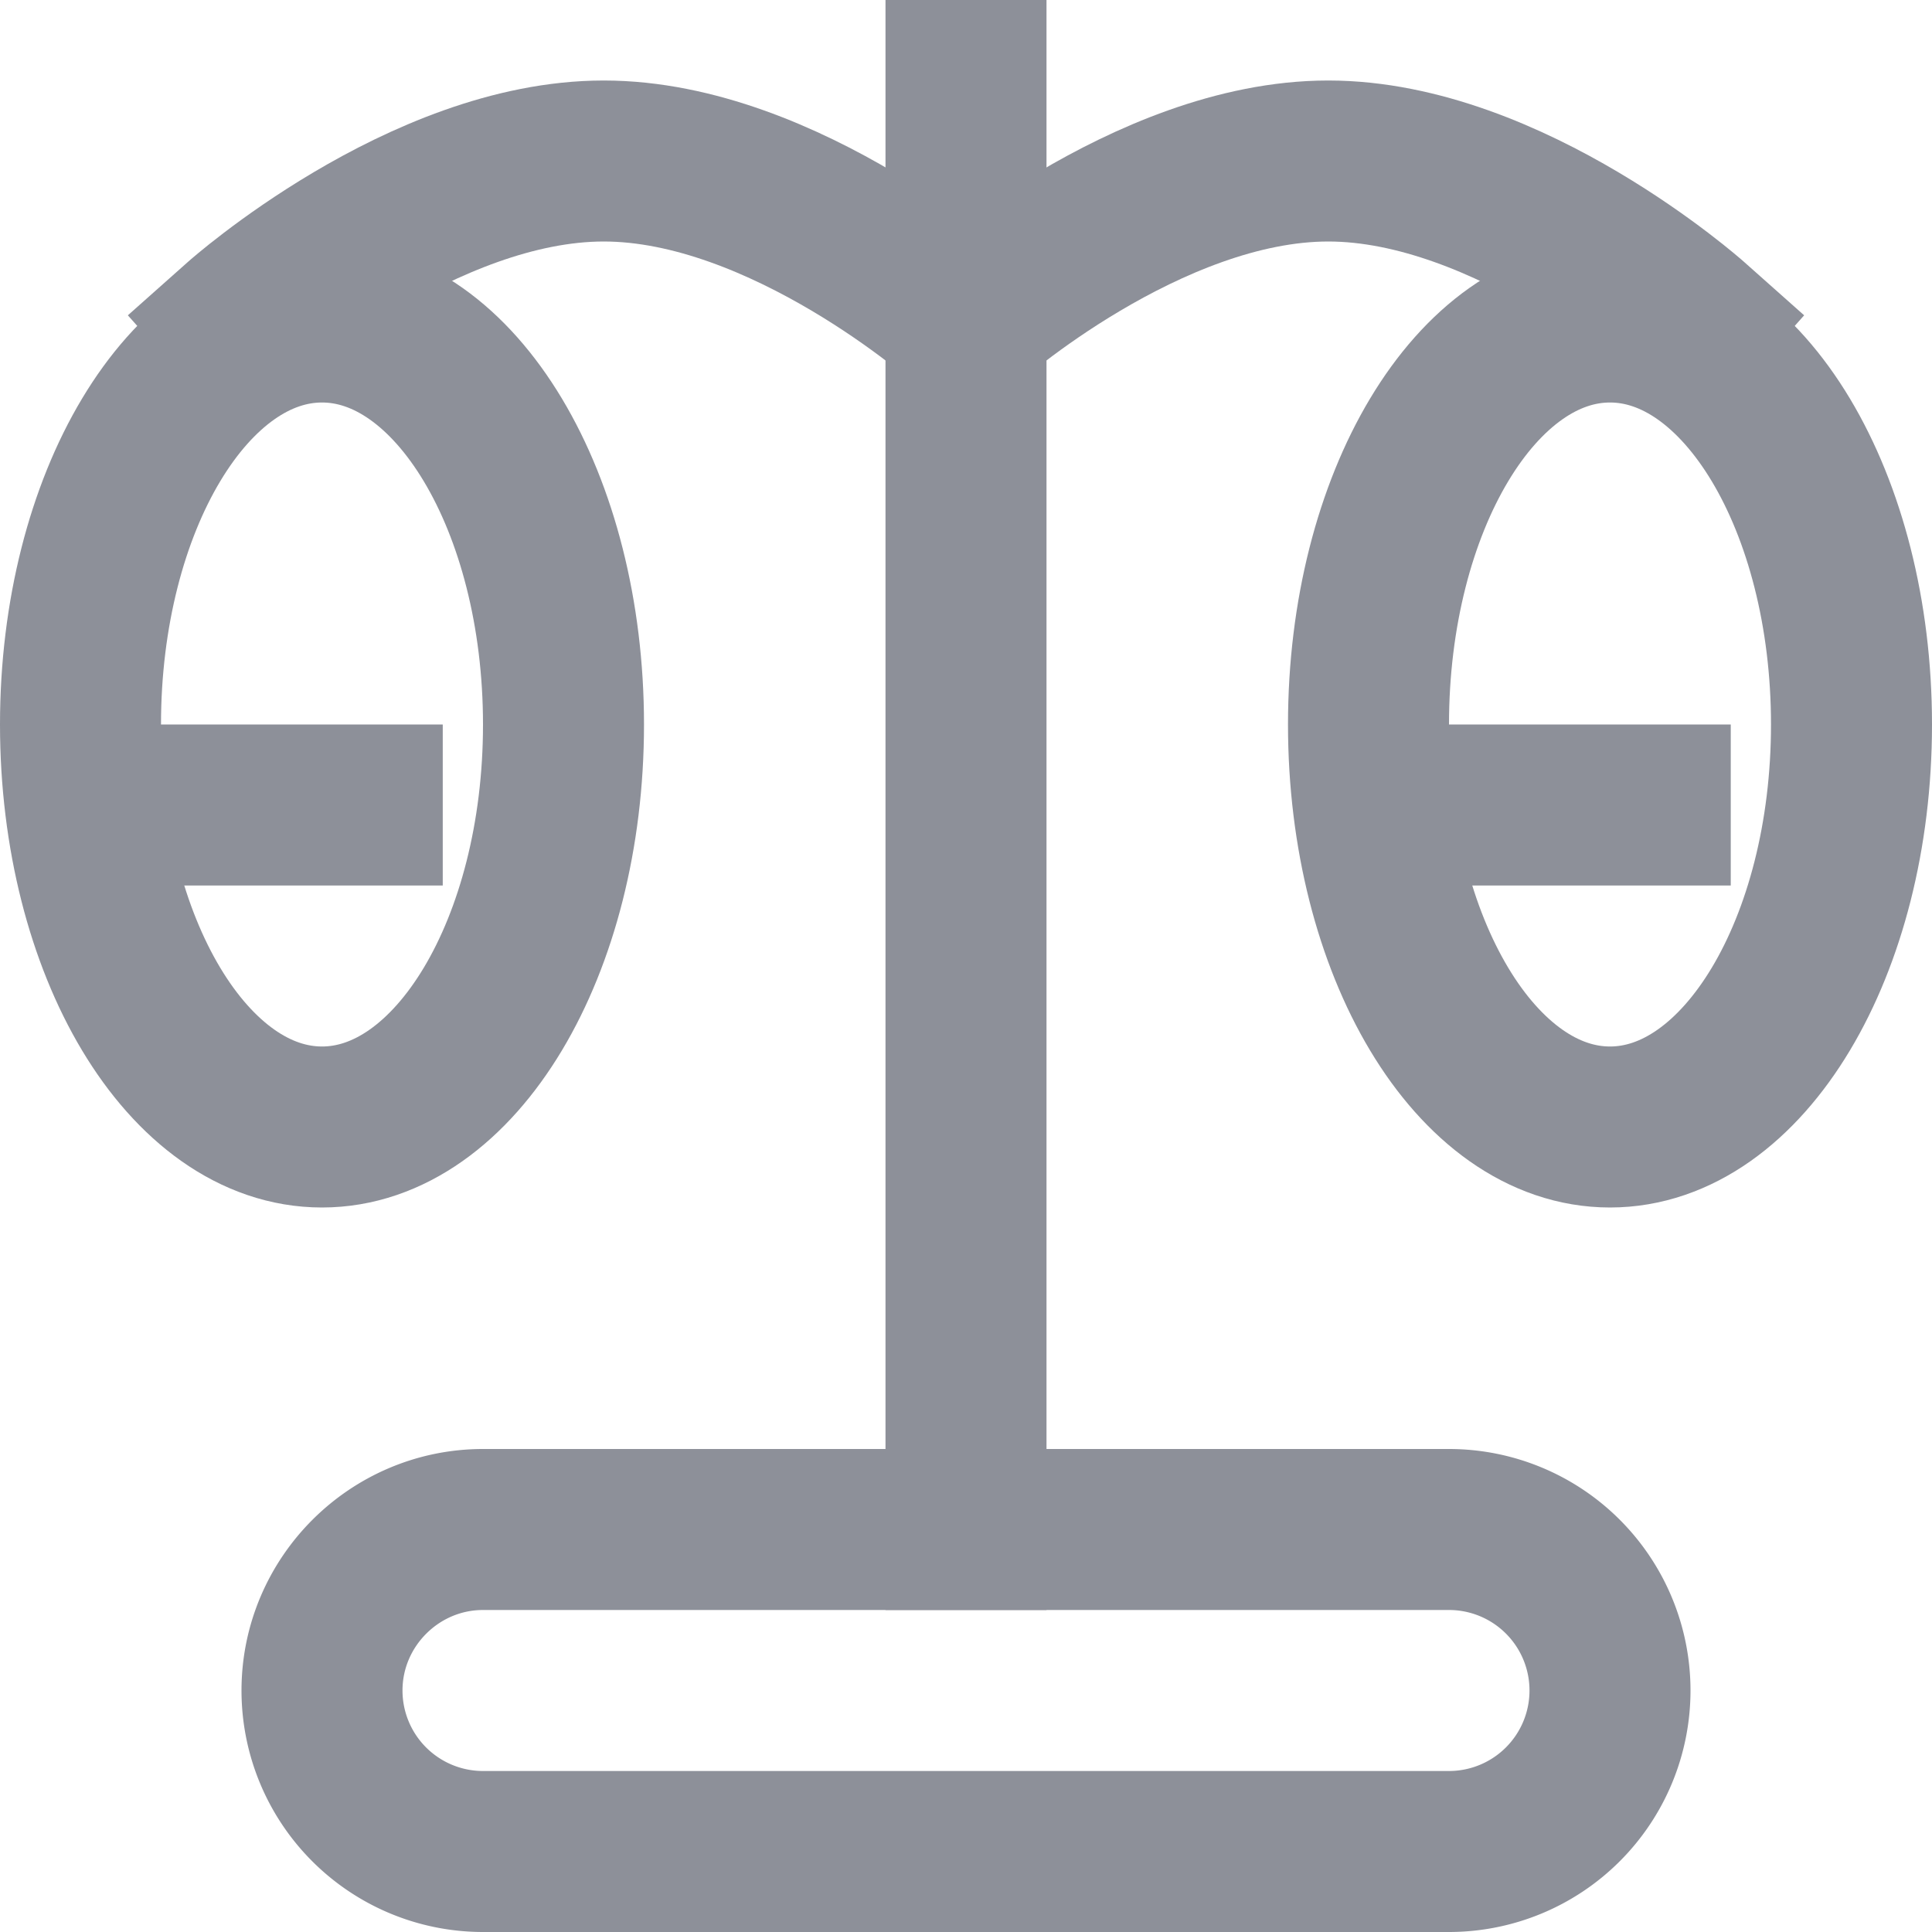<svg xmlns="http://www.w3.org/2000/svg" xmlns:xlink="http://www.w3.org/1999/xlink" width="24" height="24" viewBox="0 0 24 24"><defs><path id="n6aaa" d="M375 1896v-18"/><path id="n6aab" d="M364 1886c0-2.76 1.34-5 3-5s3 2.24 3 5-1.34 5-3 5-3-2.24-3-5z"/><path id="n6aac" d="M364.5 1887h3"/><path id="n6aad" d="M380.5 1887h3"/><path id="n6aae" d="M380 1886c0-2.76 1.34-5 3-5s3 2.24 3 5-1.34 5-3 5-3-2.24-3-5z"/><path id="n6aaf" d="M366 1881s2.25-2 4.5-2 4.5 2 4.5 2 2.25-2 4.5-2 4.5 2 4.5 2"/><path id="n6aag" d="M367 1898c0-1.1.9-2 2-2h12a2 2 0 1 1 0 4h-12a2 2 0 0 1-2-2z"/></defs><g><g transform="translate(-363 -1877)"><g><use fill="#fff" fill-opacity="0" stroke="#8d9099" stroke-linecap="square" stroke-miterlimit="50" stroke-width="2" xlink:href="#n6aaa"/></g><g><use fill="#fff" fill-opacity="0" stroke="#8d9099" stroke-miterlimit="50" stroke-width="2" xlink:href="#n6aab"/></g><g><use fill="#fff" fill-opacity="0" stroke="#8d9099" stroke-linecap="square" stroke-miterlimit="50" stroke-width="2" xlink:href="#n6aac"/></g><g><use fill="#fff" fill-opacity="0" stroke="#8d9099" stroke-linecap="square" stroke-miterlimit="50" stroke-width="2" xlink:href="#n6aad"/></g><g><use fill="#fff" fill-opacity="0" stroke="#8d9099" stroke-miterlimit="50" stroke-width="2" xlink:href="#n6aae"/></g><g><use fill="#fff" fill-opacity="0" stroke="#8d9099" stroke-linecap="square" stroke-miterlimit="50" stroke-width="2" xlink:href="#n6aaf"/></g><g><use fill="#fff" fill-opacity="0" stroke="#8d9099" stroke-miterlimit="50" stroke-width="2" xlink:href="#n6aag"/></g></g></g></svg>